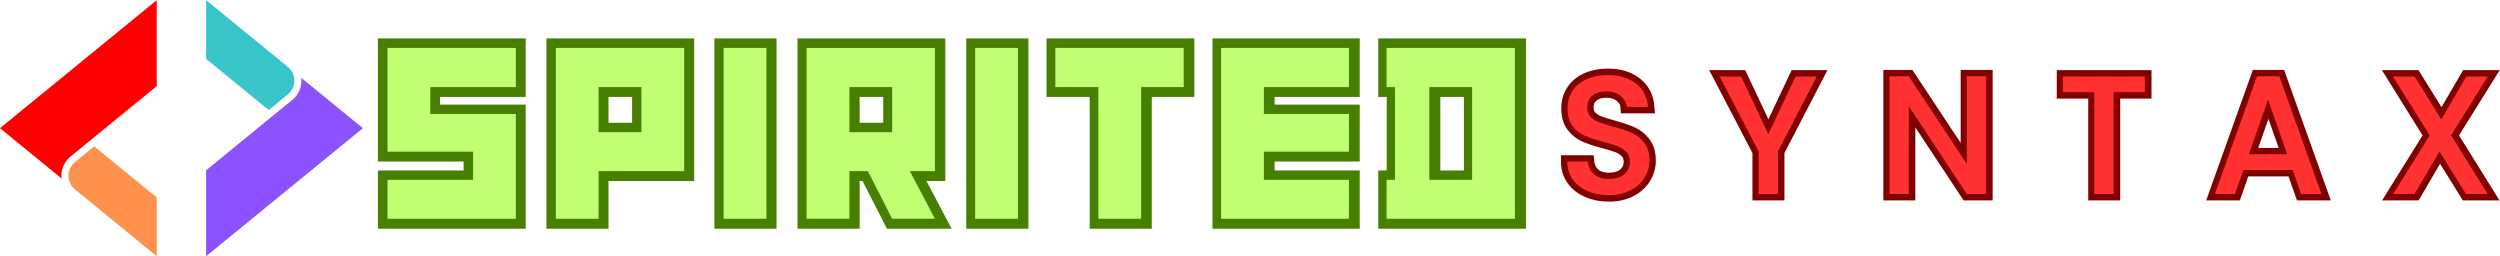 <svg xmlns="http://www.w3.org/2000/svg" xmlns:xlink="http://www.w3.org/1999/xlink" zoomAndPan="magnify" preserveAspectRatio="xMidYMid meet" version="1.0" viewBox="534.87 386.56 365.7 37.5"><defs><g/><clipPath id="36c97b6455"><path d="M 534.867 386.562 L 558 386.562 L 558 413 L 534.867 413 Z M 534.867 386.562 " clip-rule="nonzero"/></clipPath><clipPath id="c2658ce96d"><path d="M 544 407 L 558 407 L 558 424.062 L 544 424.062 Z M 544 407 " clip-rule="nonzero"/></clipPath><clipPath id="08803c4ff8"><path d="M 565 397 L 588 397 L 588 424.062 L 565 424.062 Z M 565 397 " clip-rule="nonzero"/></clipPath><clipPath id="232de8a947"><path d="M 565 386.562 L 578 386.562 L 578 403 L 565 403 Z M 565 386.562 " clip-rule="nonzero"/></clipPath></defs><g clip-path="url(#36c97b6455)"><path fill="#ff0000" d="M 534.867 405.312 L 557.797 386.586 L 557.797 399.156 L 548.316 406.898 L 545.191 409.449 C 544.344 410.141 543.855 411.168 543.855 412.266 C 543.855 412.402 543.863 412.535 543.879 412.672 Z M 534.867 405.312 " fill-opacity="1" fill-rule="nonzero"/></g><g clip-path="url(#c2658ce96d)"><path fill="#ff914d" d="M 545.848 414.281 C 545.242 413.785 544.895 413.051 544.895 412.266 C 544.895 411.48 545.242 410.746 545.848 410.25 L 548.645 407.969 L 557.797 415.445 L 557.797 424.039 Z M 545.848 414.281 " fill-opacity="1" fill-rule="nonzero"/></g><g clip-path="url(#08803c4ff8)"><path fill="#8c52ff" d="M 565.023 411.469 L 574.504 403.723 L 577.629 401.172 C 578.477 400.48 578.965 399.453 578.965 398.355 C 578.965 398.219 578.957 398.086 578.941 397.949 L 587.953 405.312 L 565.023 424.039 Z M 565.023 411.469 " fill-opacity="1" fill-rule="nonzero"/></g><g clip-path="url(#232de8a947)"><path fill="#38c5ca" d="M 565.023 395.176 L 565.023 386.586 L 576.973 396.344 C 577.578 396.84 577.93 397.57 577.93 398.355 C 577.93 399.141 577.578 399.875 576.973 400.371 L 574.18 402.652 Z M 565.023 395.176 " fill-opacity="1" fill-rule="nonzero"/></g><path stroke-linecap="butt" transform="matrix(0.402, 0, 0, 0.402, 589.931, 379.214)" fill="none" stroke-linejoin="miter" d="M 50.821 98.003 L 50.821 59.835 L 19.649 59.835 L 19.649 50.038 L 50.821 50.038 L 50.821 35.746 L 4.043 35.746 L 4.043 73.554 L 35.235 73.554 L 35.235 83.808 L 4.043 83.808 L 4.043 98.003 Z M 112.134 80.636 L 112.134 35.746 L 65.356 35.746 L 65.356 98.003 L 80.962 98.003 L 80.962 80.636 Z M 96.548 66.461 L 80.962 66.461 L 80.962 50.038 L 96.548 50.038 Z M 142.099 98.003 L 142.099 35.746 L 126.484 35.746 L 126.484 98.003 Z M 203.51 98.003 L 194.345 80.636 L 203.51 80.636 L 203.51 35.746 L 156.722 35.746 L 156.722 98.003 L 172.338 98.003 L 172.338 80.636 L 179.031 80.636 L 187.924 98.003 Z M 187.924 66.461 L 172.338 66.461 L 172.338 50.038 L 187.924 50.038 Z M 233.748 98.003 L 233.748 35.746 L 218.133 35.746 L 218.133 98.003 Z M 294.127 50.038 L 294.127 35.746 L 247.349 35.746 L 247.349 50.038 L 263.052 50.038 L 263.052 98.003 L 278.638 98.003 L 278.638 50.038 Z M 354.311 98.003 L 354.311 83.808 L 323.343 83.808 L 323.343 73.554 L 354.311 73.554 L 354.311 59.835 L 323.343 59.835 L 323.343 50.038 L 354.311 50.038 L 354.311 35.746 L 307.738 35.746 L 307.738 98.003 Z M 414.807 98.003 L 414.807 35.746 L 368.049 35.746 L 368.049 50.038 L 371.123 50.038 L 371.123 83.808 L 368.049 83.808 L 368.049 98.003 Z M 399.221 83.808 L 383.635 83.808 L 383.635 50.038 L 399.221 50.038 Z M 399.221 83.808 " stroke="#478000" stroke-width="7" stroke-opacity="1" stroke-miterlimit="4"/><g fill="#c1ff72" fill-opacity="1"><g transform="translate(590.584, 418.561)"><g><path d="M 19.746 0 L 19.746 -15.324 L 7.23 -15.324 L 7.23 -19.262 L 19.746 -19.262 L 19.746 -24.992 L 0.973 -24.992 L 0.973 -9.816 L 13.488 -9.816 L 13.488 -5.695 L 0.973 -5.695 L 0.973 0 Z M 19.746 0 "/></g></g></g><g fill="#c1ff72" fill-opacity="1"><g transform="translate(615.203, 418.561)"><g><path d="M 19.746 -6.969 L 19.746 -24.992 L 0.973 -24.992 L 0.973 0 L 7.23 0 L 7.23 -6.969 Z M 13.488 -12.664 L 7.23 -12.664 L 7.23 -19.262 L 13.488 -19.262 Z M 13.488 -12.664 "/></g></g></g><g fill="#c1ff72" fill-opacity="1"><g transform="translate(639.747, 418.561)"><g><path d="M 7.23 0 L 7.23 -24.992 L 0.973 -24.992 L 0.973 0 Z M 7.23 0 "/></g></g></g><g fill="#c1ff72" fill-opacity="1"><g transform="translate(651.888, 418.561)"><g><path d="M 19.746 0 L 16.074 -6.969 L 19.746 -6.969 L 19.746 -24.992 L 0.973 -24.992 L 0.973 0 L 7.23 0 L 7.23 -6.969 L 9.93 -6.969 L 13.488 0 Z M 13.488 -12.664 L 7.23 -12.664 L 7.23 -19.262 L 13.488 -19.262 Z M 13.488 -12.664 "/></g></g></g><g fill="#c1ff72" fill-opacity="1"><g transform="translate(676.544, 418.561)"><g><path d="M 7.23 0 L 7.23 -24.992 L 0.973 -24.992 L 0.973 0 Z M 7.23 0 "/></g></g></g><g fill="#c1ff72" fill-opacity="1"><g transform="translate(688.685, 418.561)"><g><path d="M 19.336 -19.262 L 19.336 -24.992 L 0.562 -24.992 L 0.562 -19.262 L 6.855 -19.262 L 6.855 0 L 13.113 0 L 13.113 -19.262 Z M 19.336 -19.262 "/></g></g></g><g fill="#c1ff72" fill-opacity="1"><g transform="translate(712.517, 418.561)"><g><path d="M 19.672 0 L 19.672 -5.695 L 7.23 -5.695 L 7.23 -9.816 L 19.672 -9.816 L 19.672 -15.324 L 7.23 -15.324 L 7.23 -19.262 L 19.672 -19.262 L 19.672 -24.992 L 0.973 -24.992 L 0.973 0 Z M 19.672 0 "/></g></g></g><g fill="#c1ff72" fill-opacity="1"><g transform="translate(737.098, 418.561)"><g><path d="M 19.375 0 L 19.375 -24.992 L 0.598 -24.992 L 0.598 -19.262 L 1.836 -19.262 L 1.836 -5.695 L 0.598 -5.695 L 0.598 0 Z M 13.113 -5.695 L 6.855 -5.695 L 6.855 -19.262 L 13.113 -19.262 Z M 13.113 -5.695 "/></g></g></g><path stroke-linecap="butt" transform="matrix(0.523, 0, 0, 0.523, 762.073, 389.323)" fill="none" stroke-linejoin="miter" d="M 15.567 49.334 C 13.363 49.334 11.376 48.953 9.612 48.183 C 7.849 47.399 6.459 46.308 5.45 44.888 C 4.441 43.461 3.941 41.81 3.941 39.919 L 9.702 39.919 C 9.836 41.339 10.397 42.504 11.39 43.424 C 12.384 44.328 13.774 44.783 15.567 44.783 C 17.435 44.783 18.885 44.335 19.924 43.446 C 20.962 42.542 21.485 41.384 21.485 39.964 C 21.485 38.858 21.164 37.954 20.514 37.259 C 19.871 36.571 19.064 36.033 18.101 35.66 C 17.137 35.279 15.807 34.868 14.103 34.42 C 11.966 33.859 10.225 33.284 8.88 32.701 C 7.542 32.111 6.399 31.206 5.45 29.981 C 4.501 28.756 4.03 27.104 4.03 25.049 C 4.03 23.166 4.501 21.515 5.45 20.095 C 6.399 18.668 7.722 17.577 9.425 16.822 C 11.129 16.06 13.102 15.679 15.343 15.679 C 18.519 15.679 21.127 16.479 23.159 18.07 C 25.199 19.669 26.327 21.851 26.544 24.638 L 20.581 24.638 C 20.492 23.435 19.924 22.412 18.885 21.56 C 17.846 20.708 16.479 20.282 14.775 20.282 C 13.229 20.282 11.966 20.678 10.987 21.47 C 10.008 22.255 9.515 23.391 9.515 24.87 C 9.515 25.879 9.829 26.701 10.442 27.351 C 11.054 27.993 11.839 28.509 12.773 28.89 C 13.722 29.264 15.014 29.675 16.658 30.123 C 18.833 30.721 20.611 31.326 21.986 31.924 C 23.353 32.522 24.519 33.441 25.483 34.689 C 26.447 35.936 26.925 37.595 26.925 39.68 C 26.925 41.346 26.477 42.93 25.573 44.41 C 24.684 45.889 23.376 47.085 21.65 47.982 C 19.931 48.886 17.906 49.334 15.567 49.334 Z M 73.776 16.113 L 62.896 37.08 L 62.896 48.998 L 57.501 48.998 L 57.501 37.08 L 46.562 16.113 L 52.577 16.113 L 60.191 32.245 L 67.813 16.113 Z M 121.135 48.998 L 115.74 48.998 L 99.51 24.437 L 99.51 48.998 L 94.115 48.998 L 94.115 16.06 L 99.51 16.06 L 115.74 40.577 L 115.74 16.06 L 121.135 16.06 Z M 165.564 16.113 L 165.564 20.514 L 156.814 20.514 L 156.814 48.998 L 151.42 48.998 L 151.42 20.514 L 142.617 20.514 L 142.617 16.113 Z M 206.916 42.273 L 193.144 42.273 L 190.791 48.998 L 185.149 48.998 L 196.933 16.06 L 203.187 16.06 L 214.971 48.998 L 209.284 48.998 Z M 205.399 37.872 L 200.064 22.591 L 194.669 37.872 Z M 251.256 32.581 L 261.478 48.998 L 255.418 48.998 L 247.99 37.08 L 241.034 48.998 L 235.026 48.998 L 245.248 32.581 L 234.981 16.113 L 241.034 16.113 L 248.506 28.135 L 255.507 16.113 L 261.53 16.113 Z M 251.256 32.581 " stroke="#800000" stroke-width="3.549" stroke-opacity="1" stroke-miterlimit="4"/><g fill="#ff3131" fill-opacity="1"><g transform="translate(762.694, 414.939)"><g><path d="M 7.516 0.172 C 6.359 0.172 5.316 -0.023 4.391 -0.422 C 3.473 -0.828 2.75 -1.398 2.219 -2.141 C 1.695 -2.891 1.438 -3.758 1.438 -4.75 L 4.453 -4.75 C 4.516 -4.008 4.805 -3.398 5.328 -2.922 C 5.848 -2.441 6.578 -2.203 7.516 -2.203 C 8.492 -2.203 9.254 -2.438 9.797 -2.906 C 10.336 -3.375 10.609 -3.977 10.609 -4.719 C 10.609 -5.301 10.438 -5.77 10.094 -6.125 C 9.758 -6.488 9.344 -6.77 8.844 -6.969 C 8.344 -7.164 7.645 -7.383 6.75 -7.625 C 5.633 -7.914 4.723 -8.211 4.016 -8.516 C 3.316 -8.828 2.719 -9.301 2.219 -9.938 C 1.727 -10.582 1.484 -11.441 1.484 -12.516 C 1.484 -13.504 1.727 -14.367 2.219 -15.109 C 2.719 -15.848 3.41 -16.414 4.297 -16.812 C 5.191 -17.207 6.223 -17.406 7.391 -17.406 C 9.055 -17.406 10.422 -16.988 11.484 -16.156 C 12.547 -15.332 13.133 -14.191 13.25 -12.734 L 10.141 -12.734 C 10.086 -13.359 9.789 -13.895 9.25 -14.344 C 8.707 -14.789 7.988 -15.016 7.094 -15.016 C 6.289 -15.016 5.633 -14.805 5.125 -14.391 C 4.613 -13.984 4.359 -13.391 4.359 -12.609 C 4.359 -12.086 4.516 -11.656 4.828 -11.312 C 5.148 -10.977 5.555 -10.711 6.047 -10.516 C 6.547 -10.316 7.227 -10.102 8.094 -9.875 C 9.227 -9.562 10.156 -9.242 10.875 -8.922 C 11.594 -8.609 12.203 -8.125 12.703 -7.469 C 13.203 -6.82 13.453 -5.957 13.453 -4.875 C 13.453 -4 13.219 -3.172 12.75 -2.391 C 12.281 -1.617 11.594 -1 10.688 -0.531 C 9.789 -0.062 8.734 0.172 7.516 0.172 Z M 7.516 0.172 "/></g></g></g><g fill="#ff3131" fill-opacity="1"><g transform="translate(786.044, 414.939)"><g><path d="M 14.594 -17.188 L 8.906 -6.234 L 8.906 0 L 6.078 0 L 6.078 -6.234 L 0.375 -17.188 L 3.516 -17.188 L 7.5 -8.75 L 11.484 -17.188 Z M 14.594 -17.188 "/></g></g></g><g fill="#ff3131" fill-opacity="1"><g transform="translate(809.419, 414.939)"><g><path d="M 15.984 0 L 13.156 0 L 4.672 -12.844 L 4.672 0 L 1.859 0 L 1.859 -17.219 L 4.672 -17.219 L 13.156 -4.406 L 13.156 -17.219 L 15.984 -17.219 Z M 15.984 0 "/></g></g></g><g fill="#ff3131" fill-opacity="1"><g transform="translate(835.663, 414.939)"><g><path d="M 12.953 -17.188 L 12.953 -14.891 L 8.391 -14.891 L 8.391 0 L 5.562 0 L 5.562 -14.891 L 0.969 -14.891 L 0.969 -17.188 Z M 12.953 -17.188 "/></g></g></g><g fill="#ff3131" fill-opacity="1"><g transform="translate(858.024, 414.939)"><g><path d="M 12.219 -3.516 L 5.016 -3.516 L 3.781 0 L 0.844 0 L 7 -17.219 L 10.266 -17.219 L 16.422 0 L 13.453 0 Z M 11.422 -5.812 L 8.625 -13.797 L 5.812 -5.812 Z M 11.422 -5.812 "/></g></g></g><g fill="#ff3131" fill-opacity="1"><g transform="translate(883.675, 414.939)"><g><path d="M 9.75 -8.578 L 15.094 0 L 11.922 0 L 8.031 -6.234 L 4.406 0 L 1.266 0 L 6.609 -8.578 L 1.234 -17.188 L 4.406 -17.188 L 8.312 -10.906 L 11.969 -17.188 L 15.109 -17.188 Z M 9.75 -8.578 "/></g></g></g></svg>